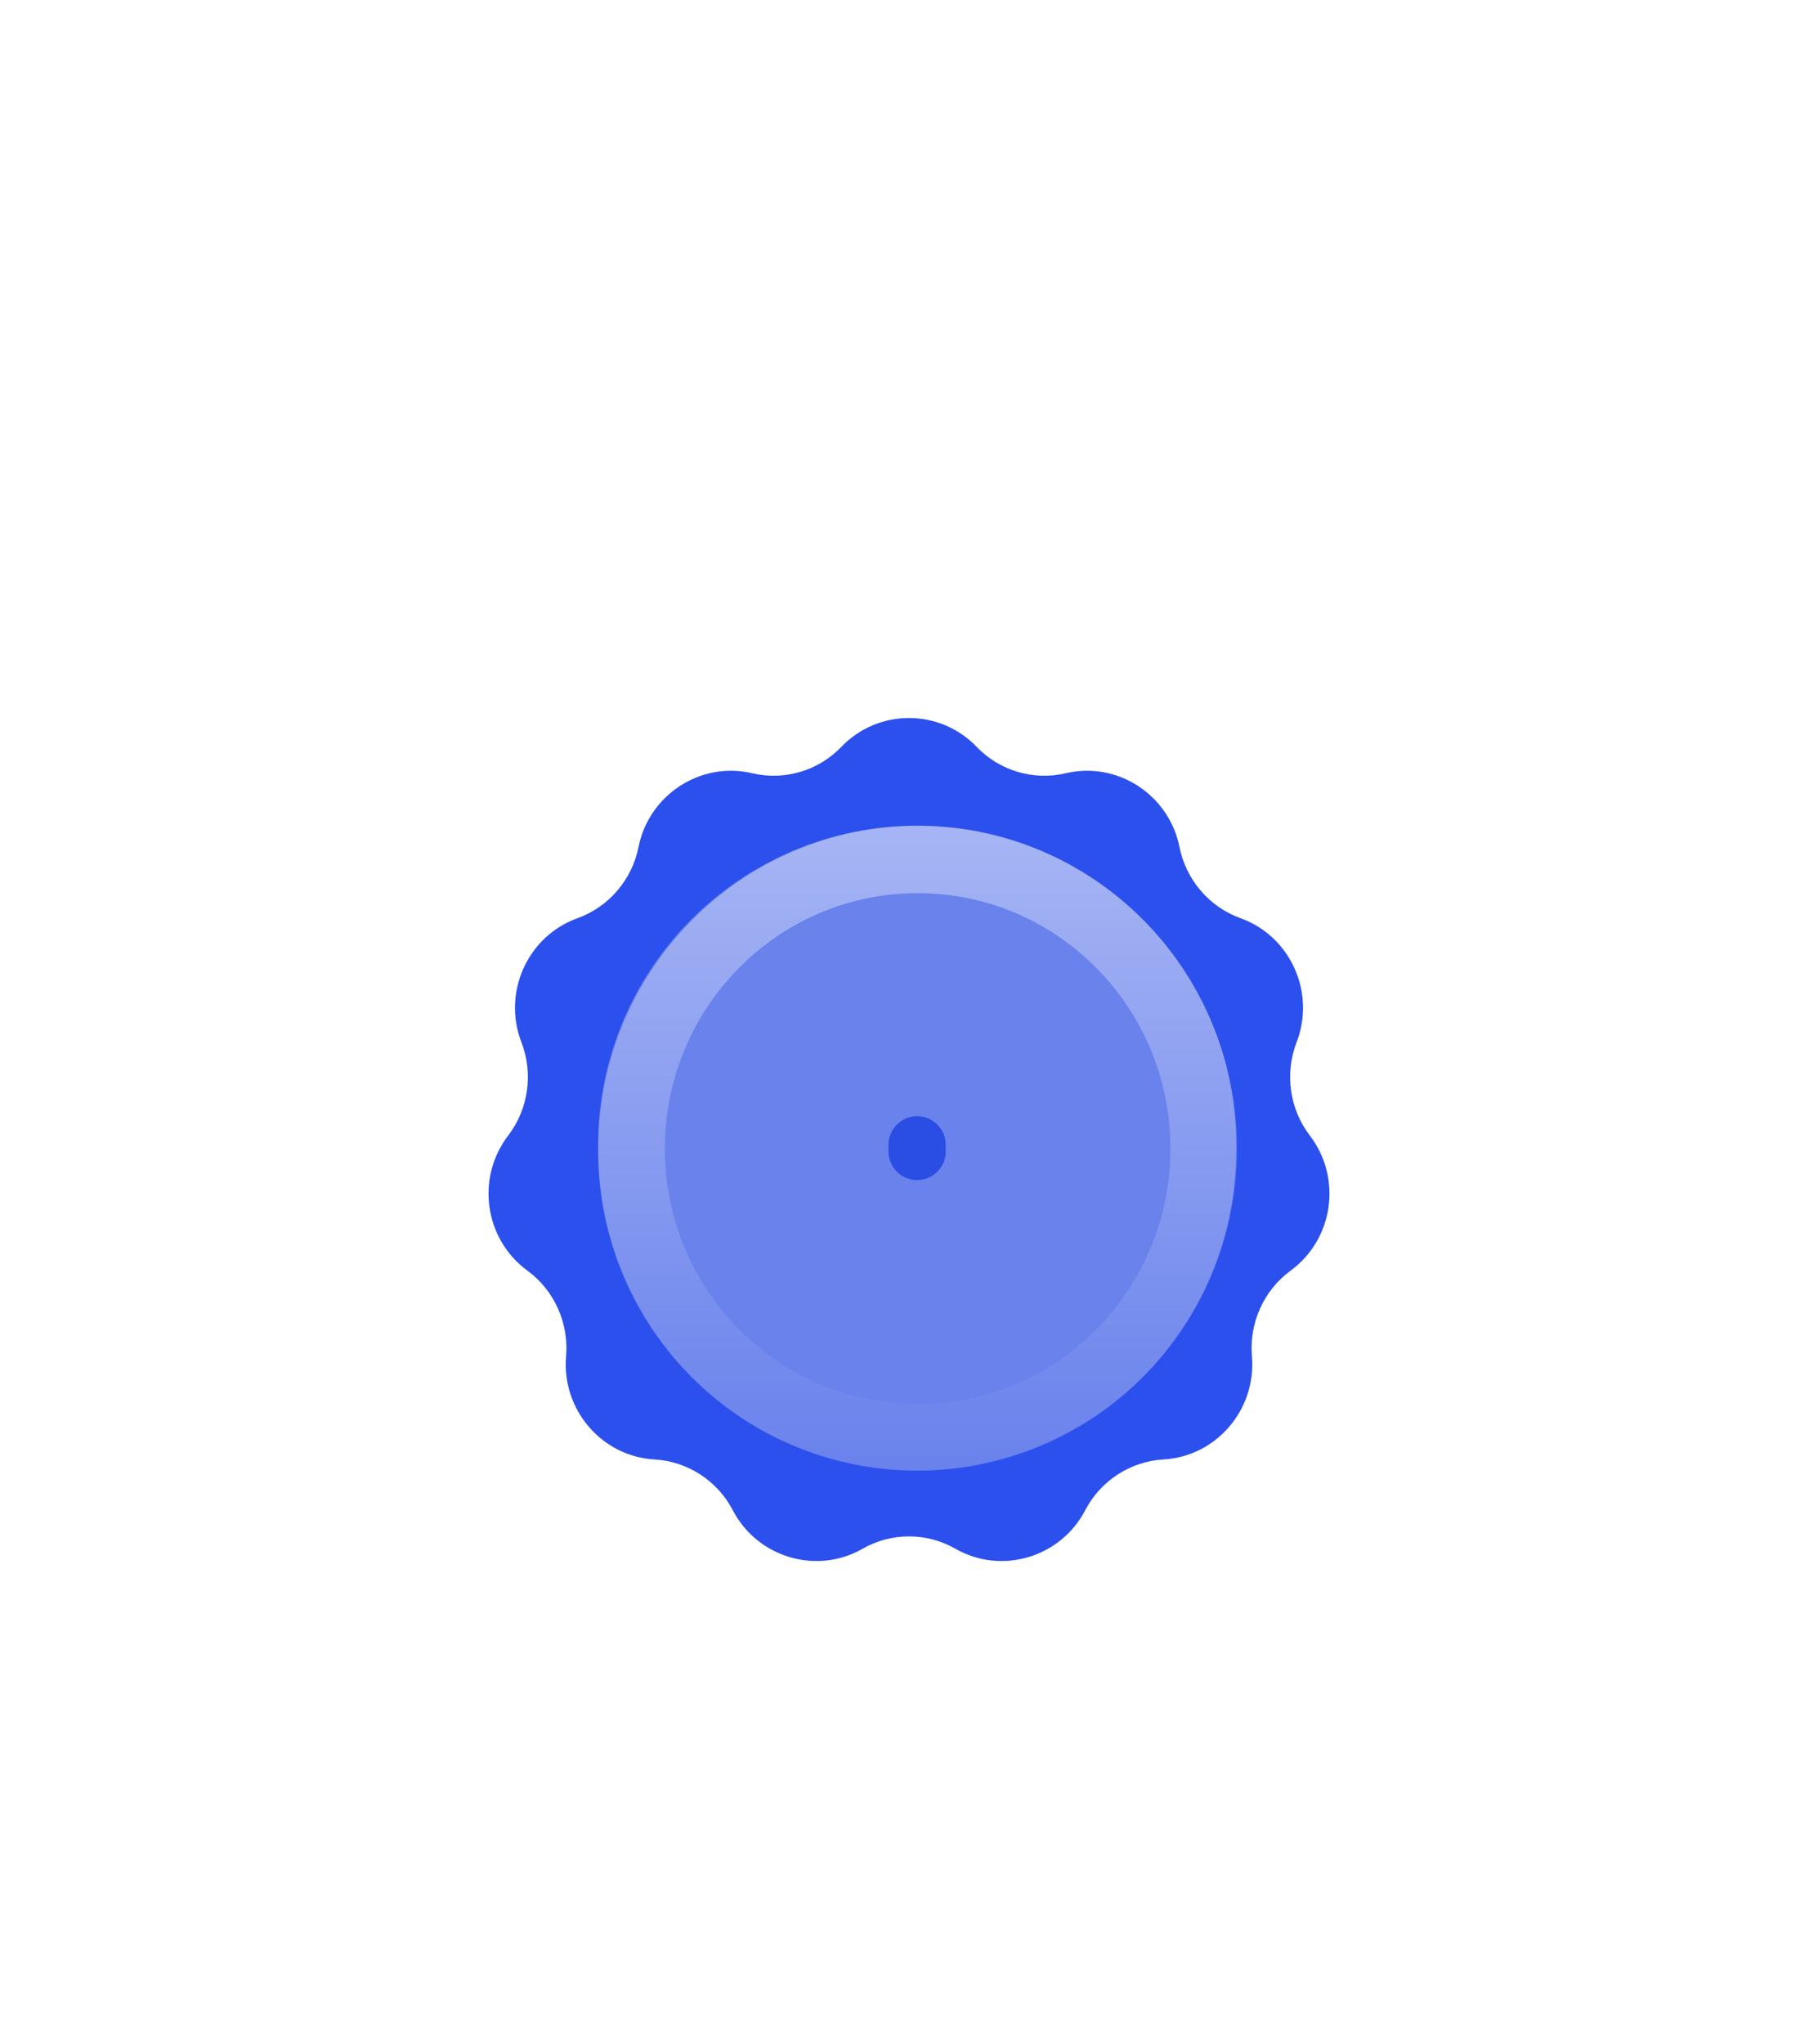 <svg width="81" height="91" viewBox="0 0 81 91" fill="none" xmlns="http://www.w3.org/2000/svg">
<g filter="url(#filter0_dd_1297_34615)">
<mask id="path-1-inside-1_1297_34615" fill="white">
<path d="M37.484 19.142C39.129 17.428 41.871 17.428 43.516 19.142C44.539 20.208 46.05 20.654 47.489 20.315C49.789 19.772 52.088 21.282 52.551 23.6C52.84 25.053 53.874 26.268 55.268 26.769C57.501 27.571 58.624 30.082 57.769 32.295C57.233 33.681 57.454 35.266 58.357 36.446C59.804 38.338 59.421 41.058 57.499 42.465C56.302 43.342 55.651 44.803 55.778 46.281C55.981 48.637 54.2 50.737 51.839 50.87C50.362 50.954 49.033 51.821 48.35 53.133C47.256 55.232 44.625 56.022 42.57 54.847C41.288 54.113 39.712 54.113 38.43 54.847C36.375 56.022 33.744 55.232 32.65 53.133C31.967 51.821 30.637 50.954 29.161 50.87C26.799 50.737 25.019 48.637 25.222 46.281C25.349 44.803 24.698 43.342 23.501 42.465C21.579 41.058 21.196 38.338 22.643 36.446C23.546 35.266 23.767 33.681 23.232 32.295C22.376 30.082 23.499 27.571 25.732 26.769C27.126 26.268 28.16 25.053 28.449 23.6C28.912 21.282 31.211 19.772 33.511 20.315C34.95 20.654 36.461 20.208 37.484 19.142Z"/>
</mask>
<path d="M37.484 19.142C39.129 17.428 41.871 17.428 43.516 19.142C44.539 20.208 46.05 20.654 47.489 20.315C49.789 19.772 52.088 21.282 52.551 23.6C52.84 25.053 53.874 26.268 55.268 26.769C57.501 27.571 58.624 30.082 57.769 32.295C57.233 33.681 57.454 35.266 58.357 36.446C59.804 38.338 59.421 41.058 57.499 42.465C56.302 43.342 55.651 44.803 55.778 46.281C55.981 48.637 54.2 50.737 51.839 50.87C50.362 50.954 49.033 51.821 48.35 53.133C47.256 55.232 44.625 56.022 42.57 54.847C41.288 54.113 39.712 54.113 38.43 54.847C36.375 56.022 33.744 55.232 32.65 53.133C31.967 51.821 30.637 50.954 29.161 50.87C26.799 50.737 25.019 48.637 25.222 46.281C25.349 44.803 24.698 43.342 23.501 42.465C21.579 41.058 21.196 38.338 22.643 36.446C23.546 35.266 23.767 33.681 23.232 32.295C22.376 30.082 23.499 27.571 25.732 26.769C27.126 26.268 28.16 25.053 28.449 23.6C28.912 21.282 31.211 19.772 33.511 20.315C34.95 20.654 36.461 20.208 37.484 19.142Z" fill="#2C50ED"/>
<path d="M25.222 46.281L-49.569 39.844L25.222 46.281ZM29.161 50.87L24.911 125.817L29.161 50.87ZM32.65 53.133L-33.925 87.814L32.65 53.133ZM38.43 54.847L75.698 120.009L38.43 54.847ZM42.57 54.847L5.302 120.009L5.302 120.009L42.57 54.847ZM48.35 53.133L-18.225 18.451L48.35 53.133ZM51.839 50.87L56.089 125.817L51.839 50.87ZM55.778 46.281L-19.012 52.718L55.778 46.281ZM58.357 36.446L-1.267 82.054L58.357 36.446ZM57.769 32.295L127.786 59.362L57.769 32.295ZM55.268 26.769L29.887 97.415L55.268 26.769ZM52.551 23.6L-21.066 38.285V38.285L52.551 23.6ZM47.489 20.315L30.243 -52.744L47.489 20.315ZM16.266 93.374C43.571 99.82 72.231 91.344 91.638 71.126L-16.671 -32.842C0.691 -50.928 26.328 -58.511 50.757 -52.744L16.266 93.374ZM102.066 38.285C94.395 76.737 56.198 102.8 16.266 93.374L50.757 -52.744C6.225 -63.256 -36.572 -34.172 -45.167 8.915L102.066 38.285ZM51.113 97.415C77.679 87.871 96.707 65.149 102.066 38.285L-45.167 8.915C-40.388 -15.044 -23.427 -35.334 0.351 -43.877L51.113 97.415ZM93.249 5.228C107.339 41.676 89.228 83.721 51.113 97.415L0.351 -43.877C-42.23 -28.579 -62.586 18.488 -46.786 59.362L93.249 5.228ZM82.267 82.054C99.178 59.946 103.135 30.801 93.249 5.228L-46.786 59.362C-55.6 36.56 -52.086 10.586 -36.98 -9.162L82.267 82.054ZM67.855 -18.096C100.084 5.508 106.223 50.735 82.267 82.054L-36.98 -9.162C-63.831 25.94 -56.925 76.609 -20.854 103.027L67.855 -18.096ZM100.012 52.718C102.349 25.567 90.555 -1.471 67.855 -18.096L-20.854 103.027C-41.159 88.156 -51.651 64.038 -49.569 39.844L100.012 52.718ZM33.411 -24.076C74.256 -21.76 103.355 13.874 100.012 52.718L-49.569 39.844C-53.317 83.4 -20.657 123.233 24.911 125.817L33.411 -24.076ZM99.225 18.451C86.436 -6.099 61.566 -22.48 33.411 -24.076L24.911 125.817C-0.29 124.388 -22.502 109.741 -33.925 87.814L99.225 18.451ZM1.161 -10.315C36.587 -30.577 80.892 -16.741 99.225 18.451L-33.925 87.814C-13.404 127.205 36.163 142.621 75.698 120.009L1.161 -10.315ZM79.839 -10.315C55.465 -24.255 25.535 -24.255 1.161 -10.315L75.698 120.009C53.89 132.482 27.11 132.482 5.302 120.009L79.839 -10.315ZM-18.225 18.451C0.108 -16.741 44.413 -30.577 79.839 -10.315L5.302 120.009C44.837 142.621 94.404 127.205 114.924 87.814L-18.225 18.451ZM47.589 -24.076C19.434 -22.48 -5.436 -6.099 -18.225 18.451L114.924 87.814C103.502 109.741 81.29 124.388 56.089 125.817L47.589 -24.076ZM-19.012 52.718C-22.355 13.874 6.744 -21.76 47.589 -24.076L56.089 125.817C101.657 123.233 134.317 83.4 130.569 39.844L-19.012 52.718ZM13.145 -18.096C-9.555 -1.471 -21.349 25.567 -19.012 52.718L130.569 39.844C132.651 64.038 122.159 88.156 101.854 103.027L13.145 -18.096ZM-1.267 82.054C-25.223 50.735 -19.084 5.508 13.145 -18.096L101.854 103.027C137.925 76.609 144.831 25.94 117.98 -9.162L-1.267 82.054ZM-12.249 5.228C-22.135 30.801 -18.178 59.946 -1.267 82.054L117.98 -9.162C133.086 10.586 136.6 36.56 127.786 59.362L-12.249 5.228ZM29.887 97.415C-8.228 83.721 -26.339 41.676 -12.249 5.228L127.786 59.362C143.586 18.488 123.23 -28.579 80.649 -43.877L29.887 97.415ZM-21.066 38.285C-15.707 65.149 3.321 87.871 29.887 97.415L80.649 -43.877C104.427 -35.334 121.388 -15.044 126.167 8.915L-21.066 38.285ZM64.734 93.374C24.802 102.8 -13.396 76.737 -21.066 38.285L126.167 8.915C117.572 -34.172 74.775 -63.256 30.243 -52.744L64.734 93.374ZM-10.638 71.126C8.77 91.344 37.429 99.82 64.734 93.374L30.243 -52.744C54.672 -58.511 80.309 -50.928 97.671 -32.842L-10.638 71.126ZM97.671 -32.842C66.482 -65.333 14.518 -65.333 -16.671 -32.842L91.638 71.126C63.739 100.19 17.261 100.19 -10.638 71.126L97.671 -32.842Z" fill="#929292" fill-opacity="0.1" mask="url(#path-1-inside-1_1297_34615)"/>
<path d="M26.649 36.862C26.649 29.012 33.012 22.648 40.862 22.648C48.712 22.648 55.075 29.012 55.075 36.862V37.154C55.075 45.004 48.712 51.367 40.862 51.367C33.012 51.367 26.649 45.004 26.649 37.154V36.862Z" fill="black" fill-opacity="0.04"/>
<path d="M33.118 36.862C33.118 32.585 36.585 29.118 40.862 29.118C45.139 29.118 48.605 32.585 48.605 36.862V37.154C48.605 41.431 45.139 44.898 40.862 44.898C36.585 44.898 33.118 41.431 33.118 37.154V36.862Z" stroke="white" stroke-opacity="0.3" stroke-width="12.94"/>
<path d="M55.115 37.03C55.115 44.969 48.744 51.404 40.886 51.404C33.027 51.404 26.656 44.969 26.656 37.03C26.656 29.092 33.027 22.656 40.886 22.656C48.744 22.656 55.115 29.092 55.115 37.03ZM29.624 37.03C29.624 43.313 34.666 48.406 40.886 48.406C47.105 48.406 52.147 43.313 52.147 37.03C52.147 30.748 47.105 25.655 40.886 25.655C34.666 25.655 29.624 30.748 29.624 37.03Z" fill="url(#paint0_linear_1297_34615)" fill-opacity="0.5"/>
</g>
<defs>
<filter id="filter0_dd_1297_34615" x="-1.172" y="-1.643" width="83.343" height="93.929" filterUnits="userSpaceOnUse" color-interpolation-filters="sRGB">
<feFlood flood-opacity="0" result="BackgroundImageFix"/>
<feColorMatrix in="SourceAlpha" type="matrix" values="0 0 0 0 0 0 0 0 0 0 0 0 0 0 0 0 0 0 127 0" result="hardAlpha"/>
<feOffset dy="14.114"/>
<feGaussianBlur stdDeviation="10.586"/>
<feComposite in2="hardAlpha" operator="out"/>
<feColorMatrix type="matrix" values="0 0 0 0 0.984 0 0 0 0 0.811 0 0 0 0 0.904 0 0 0 0.4 0"/>
<feBlend mode="normal" in2="BackgroundImageFix" result="effect1_dropShadow_1297_34615"/>
<feColorMatrix in="SourceAlpha" type="matrix" values="0 0 0 0 0 0 0 0 0 0 0 0 0 0 0 0 0 0 127 0" result="hardAlpha"/>
<feOffset/>
<feGaussianBlur stdDeviation="8.822"/>
<feComposite in2="hardAlpha" operator="out"/>
<feColorMatrix type="matrix" values="0 0 0 0 0 0 0 0 0 0 0 0 0 0 0 0 0 0 0.11 0"/>
<feBlend mode="normal" in2="effect1_dropShadow_1297_34615" result="effect2_dropShadow_1297_34615"/>
<feBlend mode="normal" in="SourceGraphic" in2="effect2_dropShadow_1297_34615" result="shape"/>
</filter>
<linearGradient id="paint0_linear_1297_34615" x1="40.886" y1="22.656" x2="40.886" y2="51.404" gradientUnits="userSpaceOnUse">
<stop stop-color="white"/>
<stop offset="0" stop-color="white" stop-opacity="0.81"/>
<stop offset="1" stop-color="white" stop-opacity="0"/>
</linearGradient>
</defs>
</svg>
